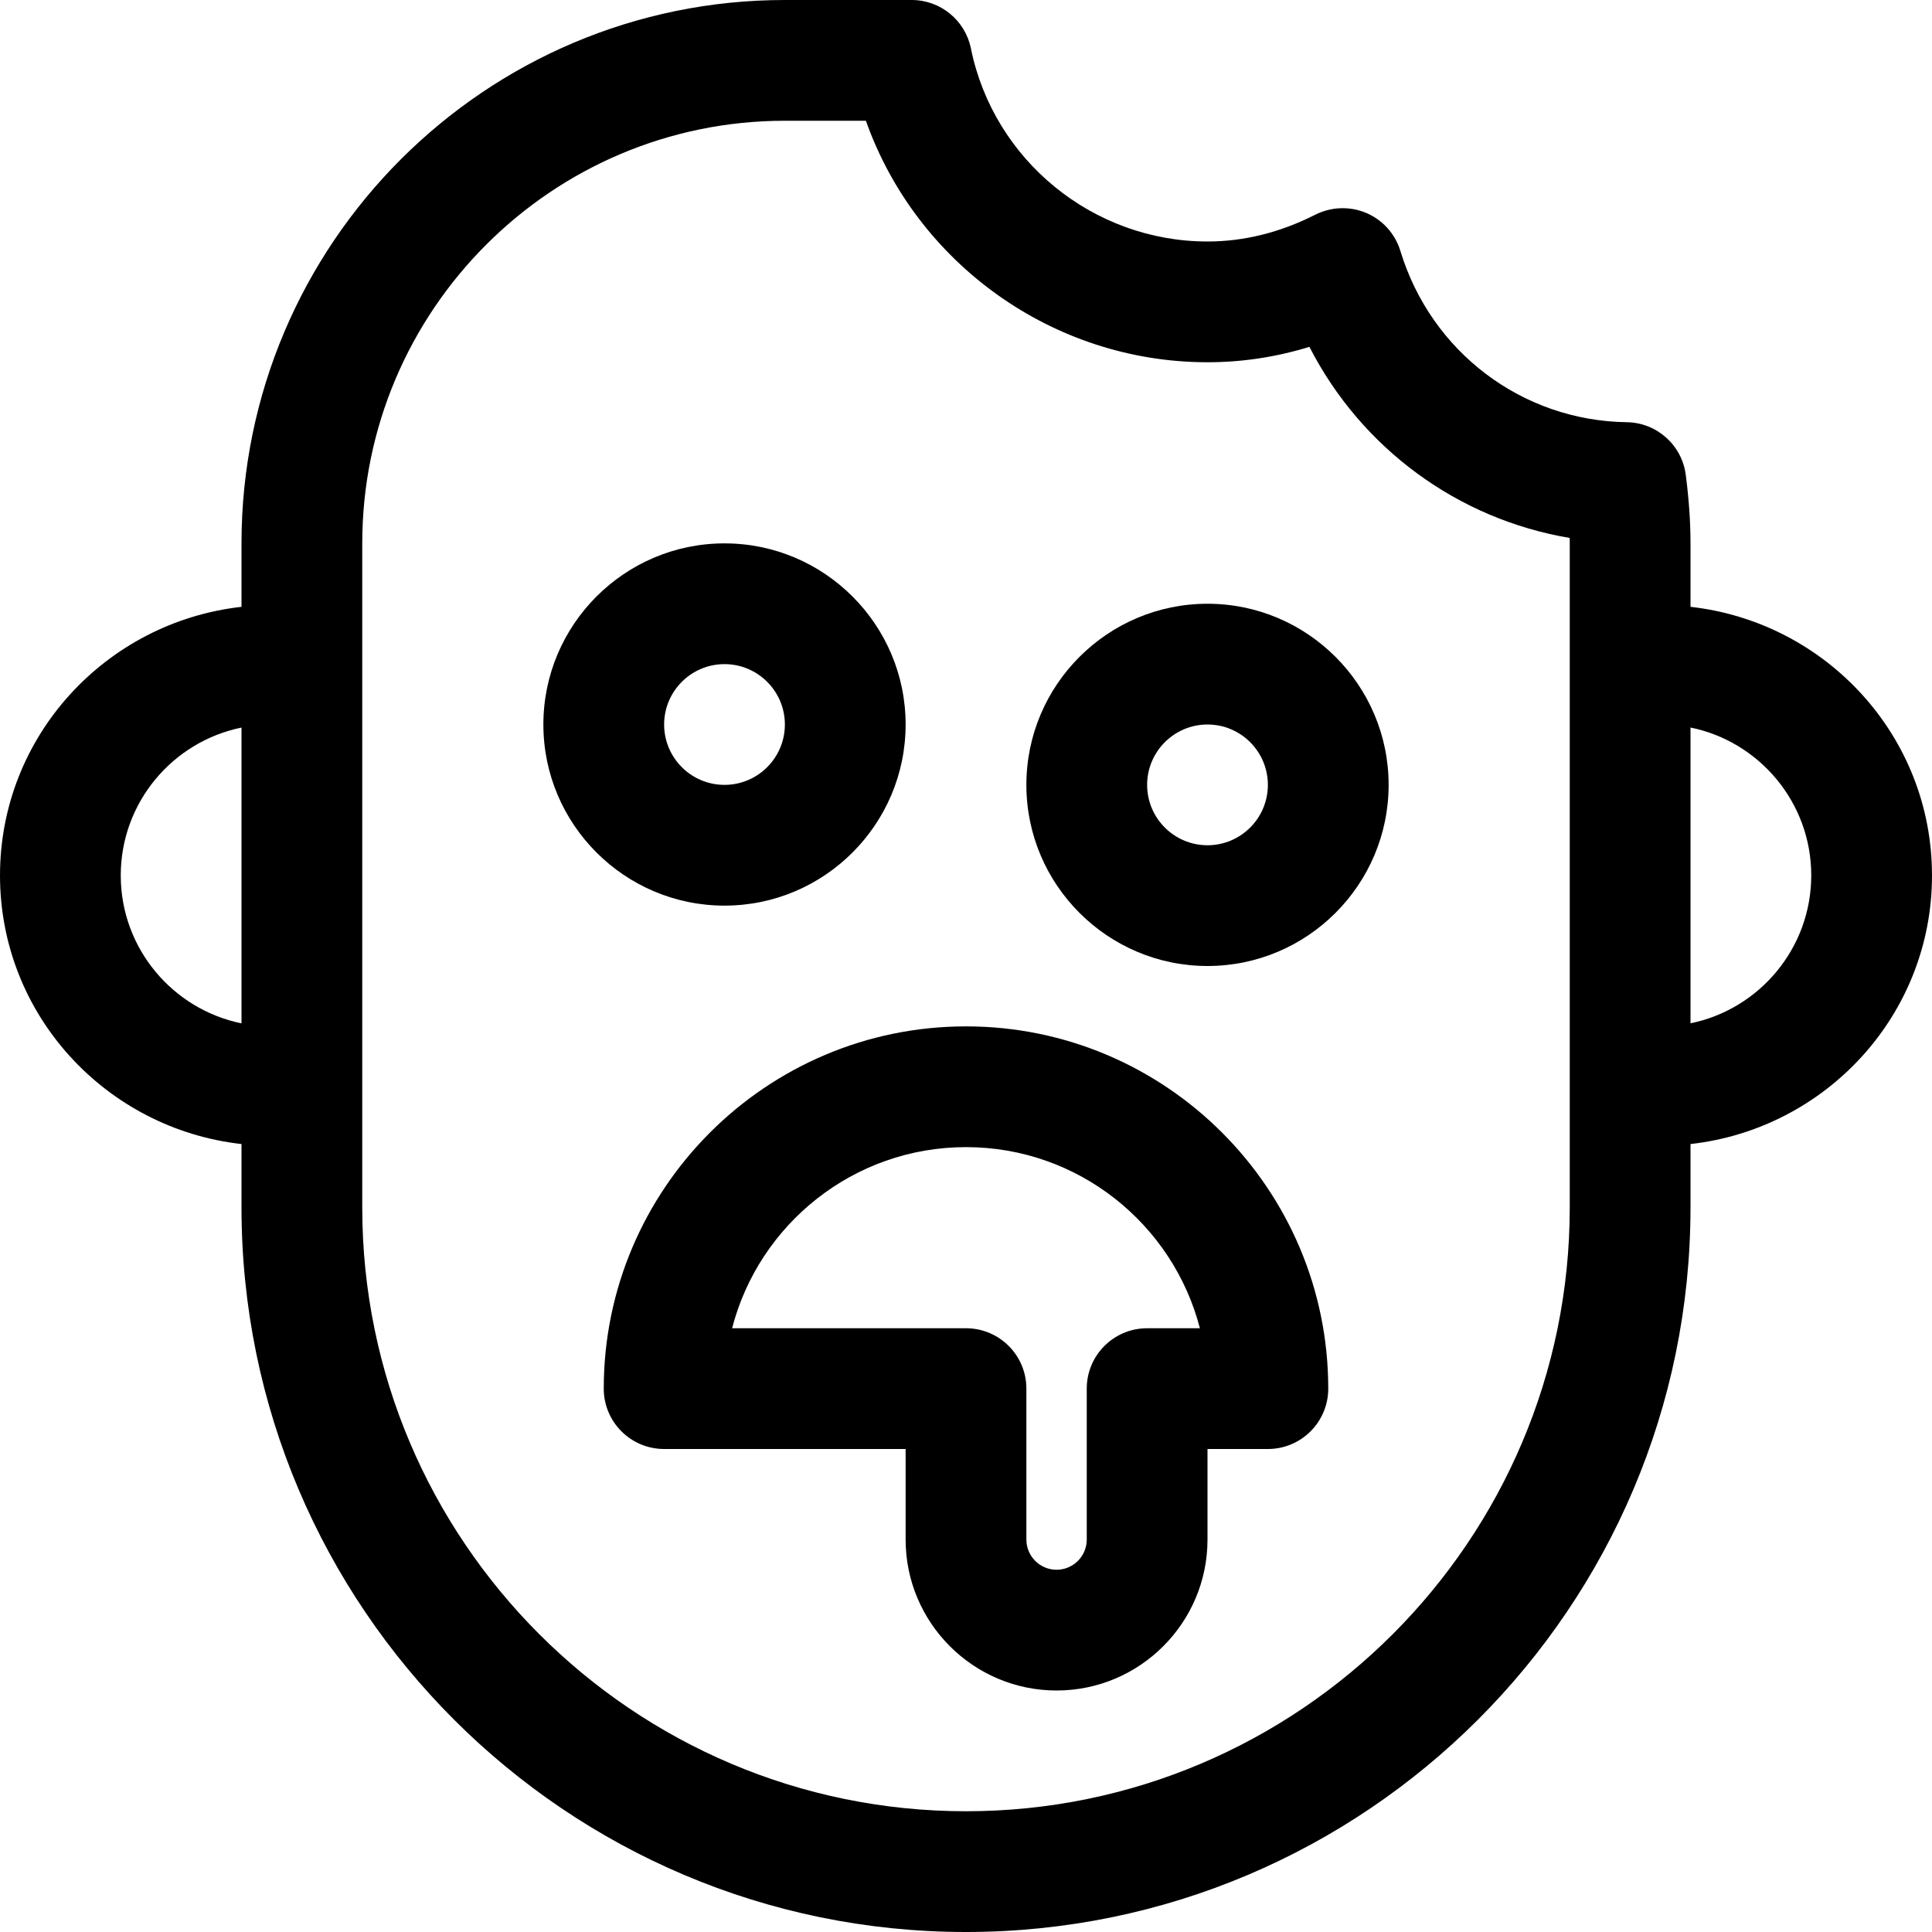 <?xml version="1.0" encoding="utf-8"?>
<!-- Generator: Adobe Illustrator 19.1.0, SVG Export Plug-In . SVG Version: 6.00 Build 0)  -->
<!DOCTYPE svg PUBLIC "-//W3C//DTD SVG 1.1//EN" "http://www.w3.org/Graphics/SVG/1.1/DTD/svg11.dtd">
<svg version="1.1" id="Layer_1" xmlns="http://www.w3.org/2000/svg" xmlns:xlink="http://www.w3.org/1999/xlink" x="0px" y="0px"
	 width="32px" height="32px" viewBox="0 0 32 32" enable-background="new 0 0 32 32" xml:space="preserve">
<path d="M15,12c0-1.654-1.346-3-3-3s-3,1.346-3,3s1.346,3,3,3S15,13.654,15,12z M11,12c0-0.552,0.449-1,1-1s1,0.448,1,1
	s-0.449,1-1,1S11,12.552,11,12z"/>
<path d="M20,10c-1.654,0-3,1.346-3,3s1.346,3,3,3s3-1.346,3-3S21.654,10,20,10z M20,14c-0.551,0-1-0.448-1-1s0.449-1,1-1
	s1,0.448,1,1S20.551,14,20,14z"/>
<path d="M16,17c-3.309,0-6,2.691-6,6c0,0.553,0.448,1,1,1h4v1.5c0,1.379,1.122,2.5,2.5,2.5s2.5-1.121,2.5-2.5V24h1
	c0.552,0,1-0.447,1-1C22,19.691,19.309,17,16,17z M19,22c-0.552,0-1,0.447-1,1v2.5c0,0.275-0.224,0.5-0.5,0.5
	S17,25.775,17,25.5V23c0-0.553-0.448-1-1-1h-3.874c0.445-1.724,2.013-3,3.874-3s3.428,1.276,3.874,3H19z"/>
<path d="M28,10.051V9c0-0.349-0.025-0.719-0.078-1.133C27.859,7.373,27.442,7,26.944,6.993
	c-1.733-0.024-3.24-1.164-3.749-2.836c-0.086-0.283-0.292-0.513-0.564-0.629
	s-0.581-0.104-0.844,0.027C21.204,3.851,20.603,4,20,4c-1.895,0-3.543-1.346-3.919-3.199
	C15.986,0.335,15.576,0,15.101,0H13C8.038,0,4,4.037,4,9v1.051C1.756,10.303,0,12.19,0,14.5
	s1.756,4.197,4,4.449V20c0,6.617,5.383,12,12,12s12-5.383,12-12v-1.051c2.244-0.252,4-2.139,4-4.449
	S30.244,10.303,28,10.051z M2,14.5c0-1.208,0.86-2.217,2-2.449v4.899C2.86,16.717,2,15.708,2,14.5z M26,20
	c0,5.514-4.486,10-10,10S6,25.514,6,20V9c0-3.859,3.14-7,7-7h1.342C15.178,4.36,17.439,6,20,6
	c0.57,0,1.135-0.085,1.688-0.255c0.86,1.678,2.454,2.852,4.311,3.165C26,8.939,26,8.97,26,9V20z
	 M28,16.949v-4.899c1.14,0.232,2,1.242,2,2.449S29.14,16.717,28,16.949z"/>
</svg>
